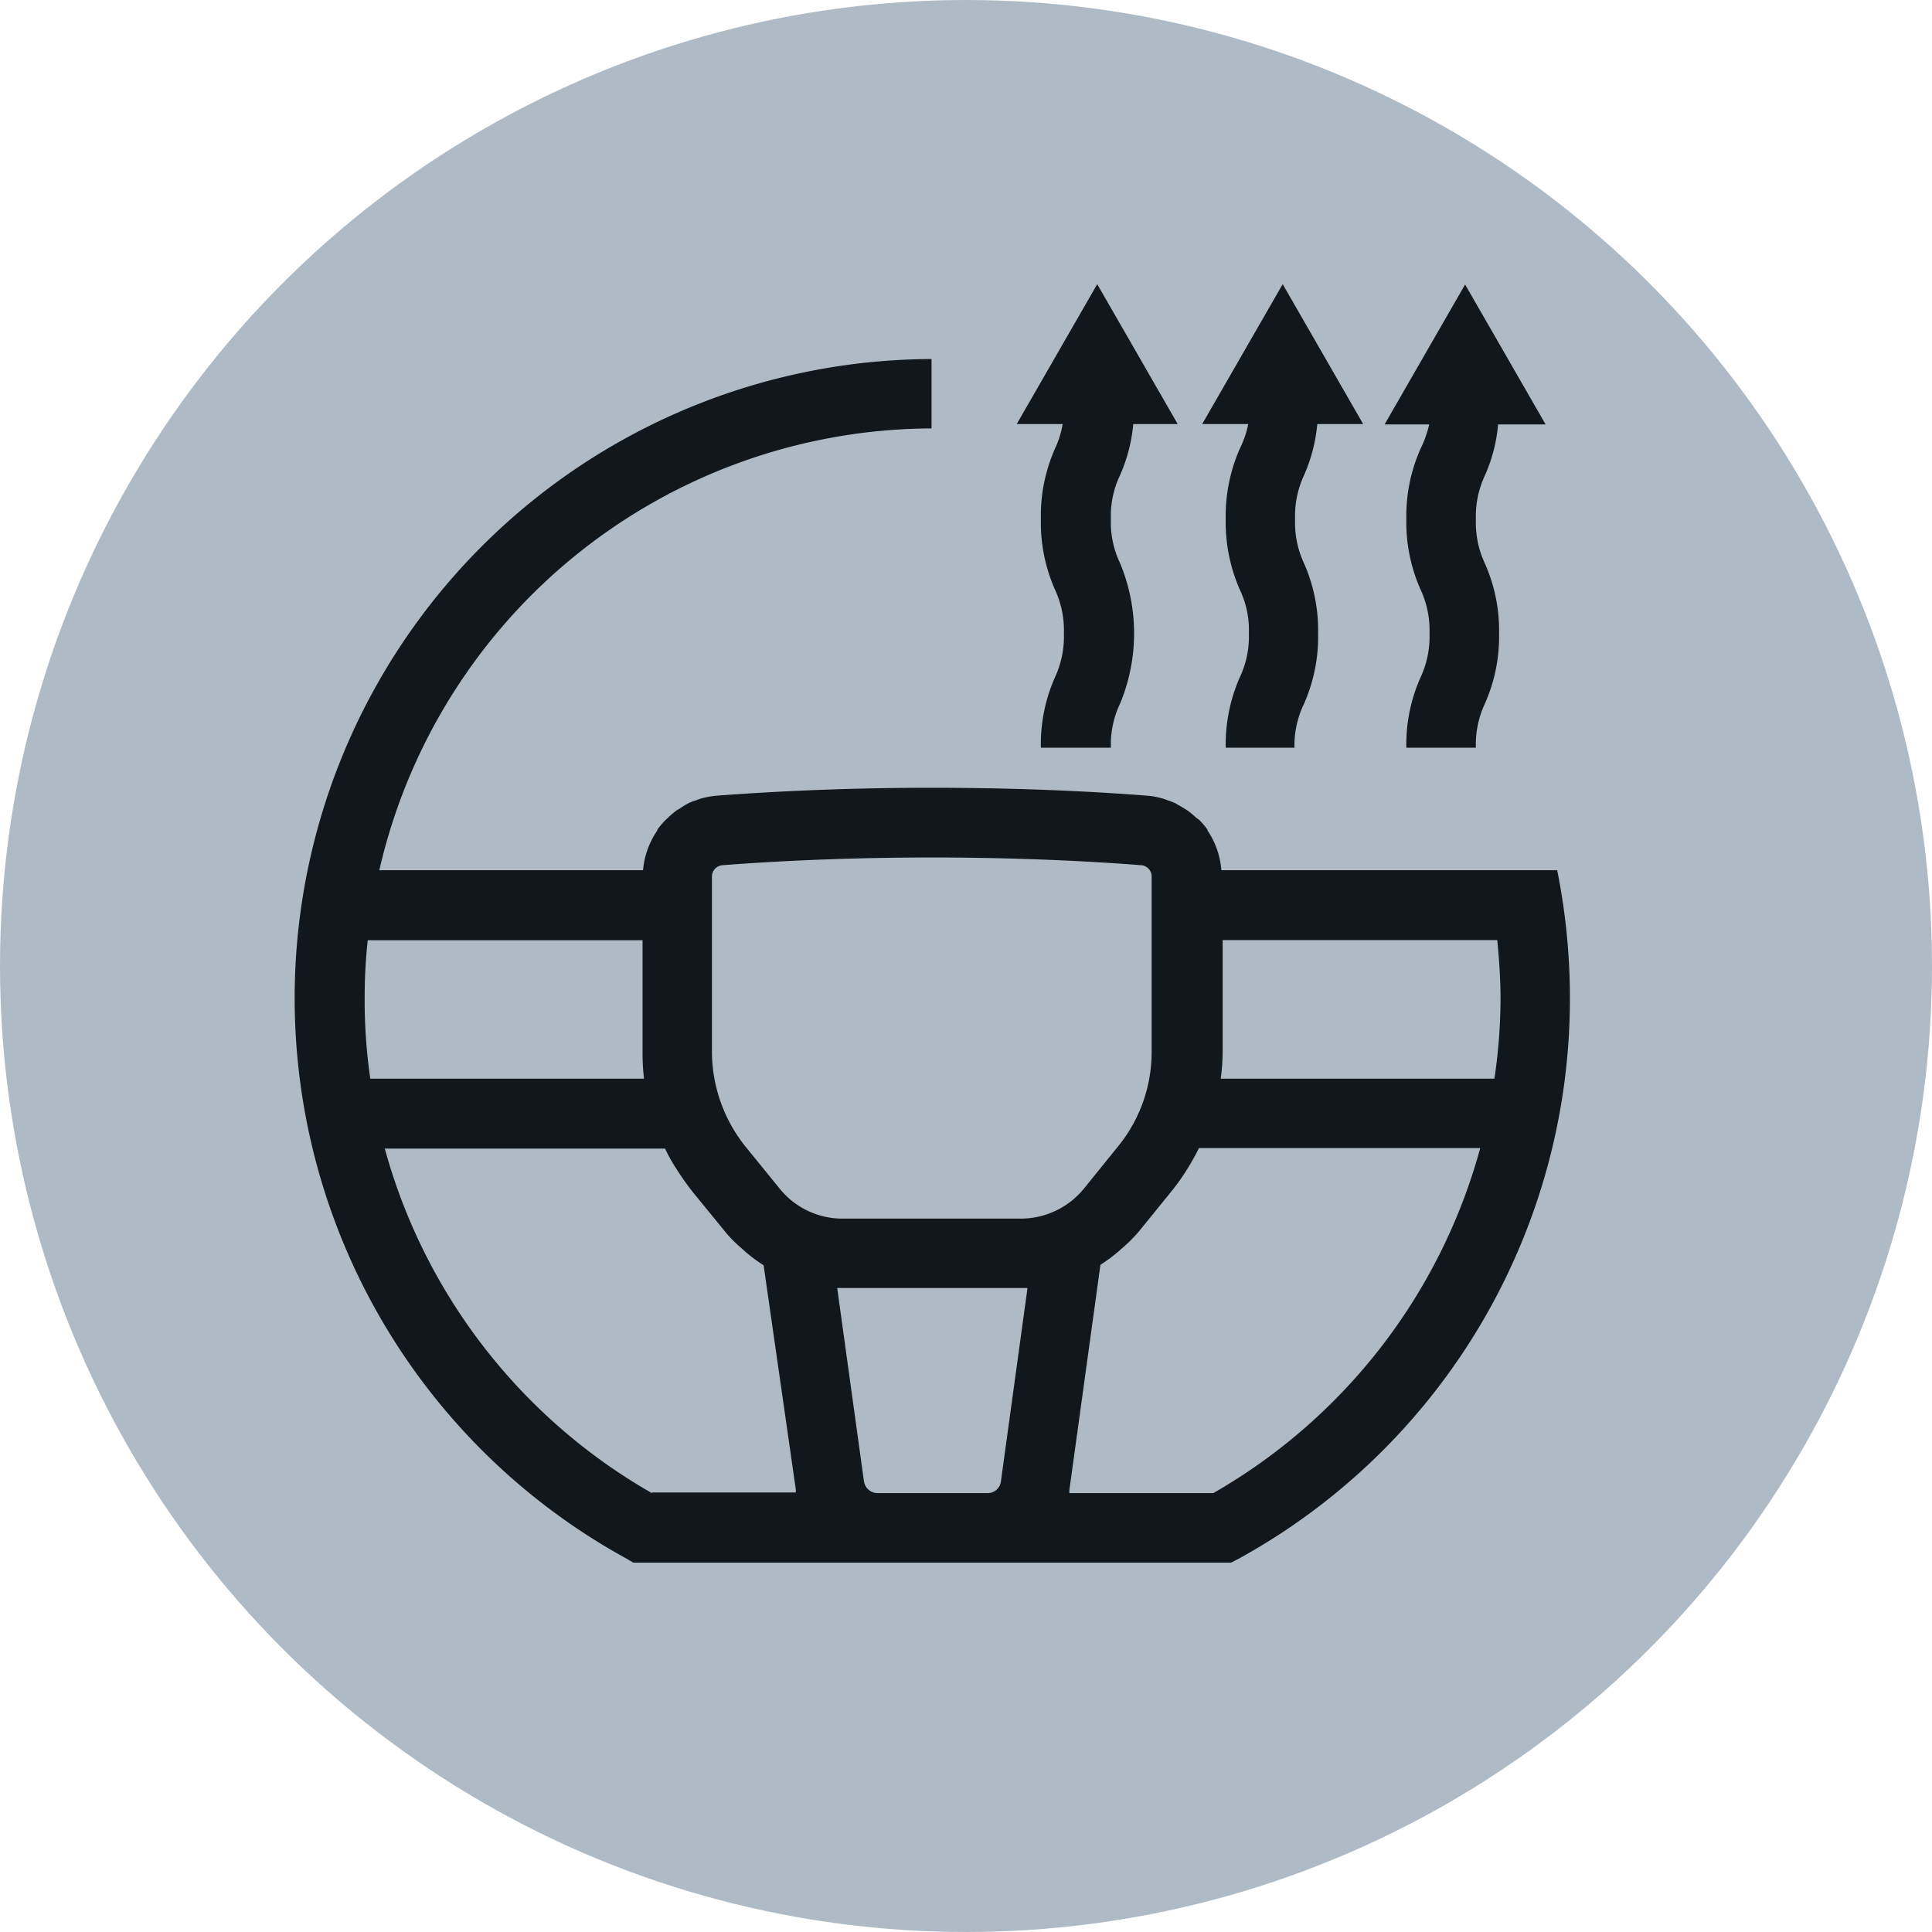 <svg xmlns="http://www.w3.org/2000/svg" width="12" height="12" viewBox="0 0 12 12"><g id="e2d99726-a7dc-4d24-a001-ce24b95290ec" data-name="below"><circle cx="6" cy="6" r="6" style="fill:#aebbc7"/></g><g id="b164dd29-f09d-4a73-a761-b2192558eb21" data-name="illustration"><path d="M9.672,5.405H7.586A.511.511,0,0,0,7.5,5.158l0-.005a.507.507,0,0,0-.052-.061L7.431,5.08a.56.56,0,0,0-.054-.045L7.35,5.018,7.3,4.989a.38.38,0,0,0-.047-.018.284.284,0,0,0-.038-.013.466.466,0,0,0-.092-.016c-.29-.023-.758-.049-1.336-.049s-1.043.027-1.334.049a.553.553,0,0,0-.092.016.284.284,0,0,0-.038.013.3.3,0,0,0-.047.018.555.555,0,0,0-.048.029c-.008.006-.019.01-.027.017a.451.451,0,0,0-.053.045l-.013.012a.507.507,0,0,0-.052.061l0,.005a.512.512,0,0,0-.089.247H2.356a3.533,3.533,0,0,1,3.43-2.744V2.23a3.97,3.97,0,0,0-1.9,7.448l.048.028H7.646L7.7,9.678A3.969,3.969,0,0,0,9.751,6.2,4.034,4.034,0,0,0,9.672,5.405ZM4.488,5.374c.284-.022.738-.048,1.3-.048s1.02.026,1.3.048a.07.07,0,0,1,.065.072V6.533a.927.927,0,0,1-.209.588l-.211.261a.506.506,0,0,1-.392.187H5.234a.5.5,0,0,1-.392-.187L4.63,7.121a.944.944,0,0,1-.208-.588V5.446A.071.071,0,0,1,4.488,5.374ZM2.265,6.2a3.3,3.3,0,0,1,.019-.36H3.991v.694A1.388,1.388,0,0,0,4,6.7H2.3A3.38,3.38,0,0,1,2.265,6.2ZM4.049,9.274A3.543,3.543,0,0,1,2.39,7.134H4.131a.935.935,0,0,0,.069.124l.01.016c.026.04.055.081.085.12l.212.26a.79.79,0,0,0,.1.1l.024.022a.982.982,0,0,0,.112.083l.2,1.393,0,.018H4.049Zm2.084,0H5.45A.086.086,0,0,1,5.366,9.2L5.2,8H6.382L6.217,9.2A.083.083,0,0,1,6.133,9.274Zm1.4,0H6.642l0-.018.193-1.4a.982.982,0,0,0,.112-.083l.025-.022a.952.952,0,0,0,.1-.1l.211-.26a1.294,1.294,0,0,0,.085-.12l.01-.016c.025-.04.048-.082.069-.124H9.194A3.546,3.546,0,0,1,7.536,9.274ZM9.282,6.7h-1.7a1.215,1.215,0,0,0,.012-.17V5.839H9.3c.011.119.02.239.02.36A3.379,3.379,0,0,1,9.282,6.7Z" style="fill:#12171d"/><path d="M6.552,2.788a1.031,1.031,0,0,0-.087.436,1.033,1.033,0,0,0,.087.437.6.6,0,0,1,.056.273.6.6,0,0,1-.056.274,1.028,1.028,0,0,0-.087.436H6.9a.589.589,0,0,1,.057-.274,1.136,1.136,0,0,0,0-.872A.586.586,0,0,1,6.9,3.224a.582.582,0,0,1,.057-.273,1.016,1.016,0,0,0,.082-.317h.276l-.5-.869-.5.869H6.6A.572.572,0,0,1,6.552,2.788Z" style="fill:#12171d"/><path d="M7.7,2.788a1.047,1.047,0,0,0-.087.436,1.049,1.049,0,0,0,.087.437.582.582,0,0,1,.057.273.589.589,0,0,1-.057.274,1.044,1.044,0,0,0-.087.436H8.04A.6.6,0,0,1,8.1,4.37a1.028,1.028,0,0,0,.087-.436A1.028,1.028,0,0,0,8.1,3.5a.6.6,0,0,1-.056-.274A.6.6,0,0,1,8.1,2.951a1.016,1.016,0,0,0,.082-.317h.285l-.5-.869-.5.869h.286A.61.61,0,0,1,7.7,2.788Z" style="fill:#12171d"/><path d="M8.823,2.788a1.028,1.028,0,0,0-.088.436,1.03,1.03,0,0,0,.088.437.6.6,0,0,1,.056.273.6.6,0,0,1-.056.274,1.025,1.025,0,0,0-.088.436h.432a.6.6,0,0,1,.056-.274,1.025,1.025,0,0,0,.088-.436A1.025,1.025,0,0,0,9.223,3.5a.6.6,0,0,1-.056-.274.6.6,0,0,1,.056-.273.989.989,0,0,0,.082-.317H9.6l-.5-.869-.5.869h.277A.7.7,0,0,1,8.823,2.788Z" style="fill:#12171d"/></g></svg>
